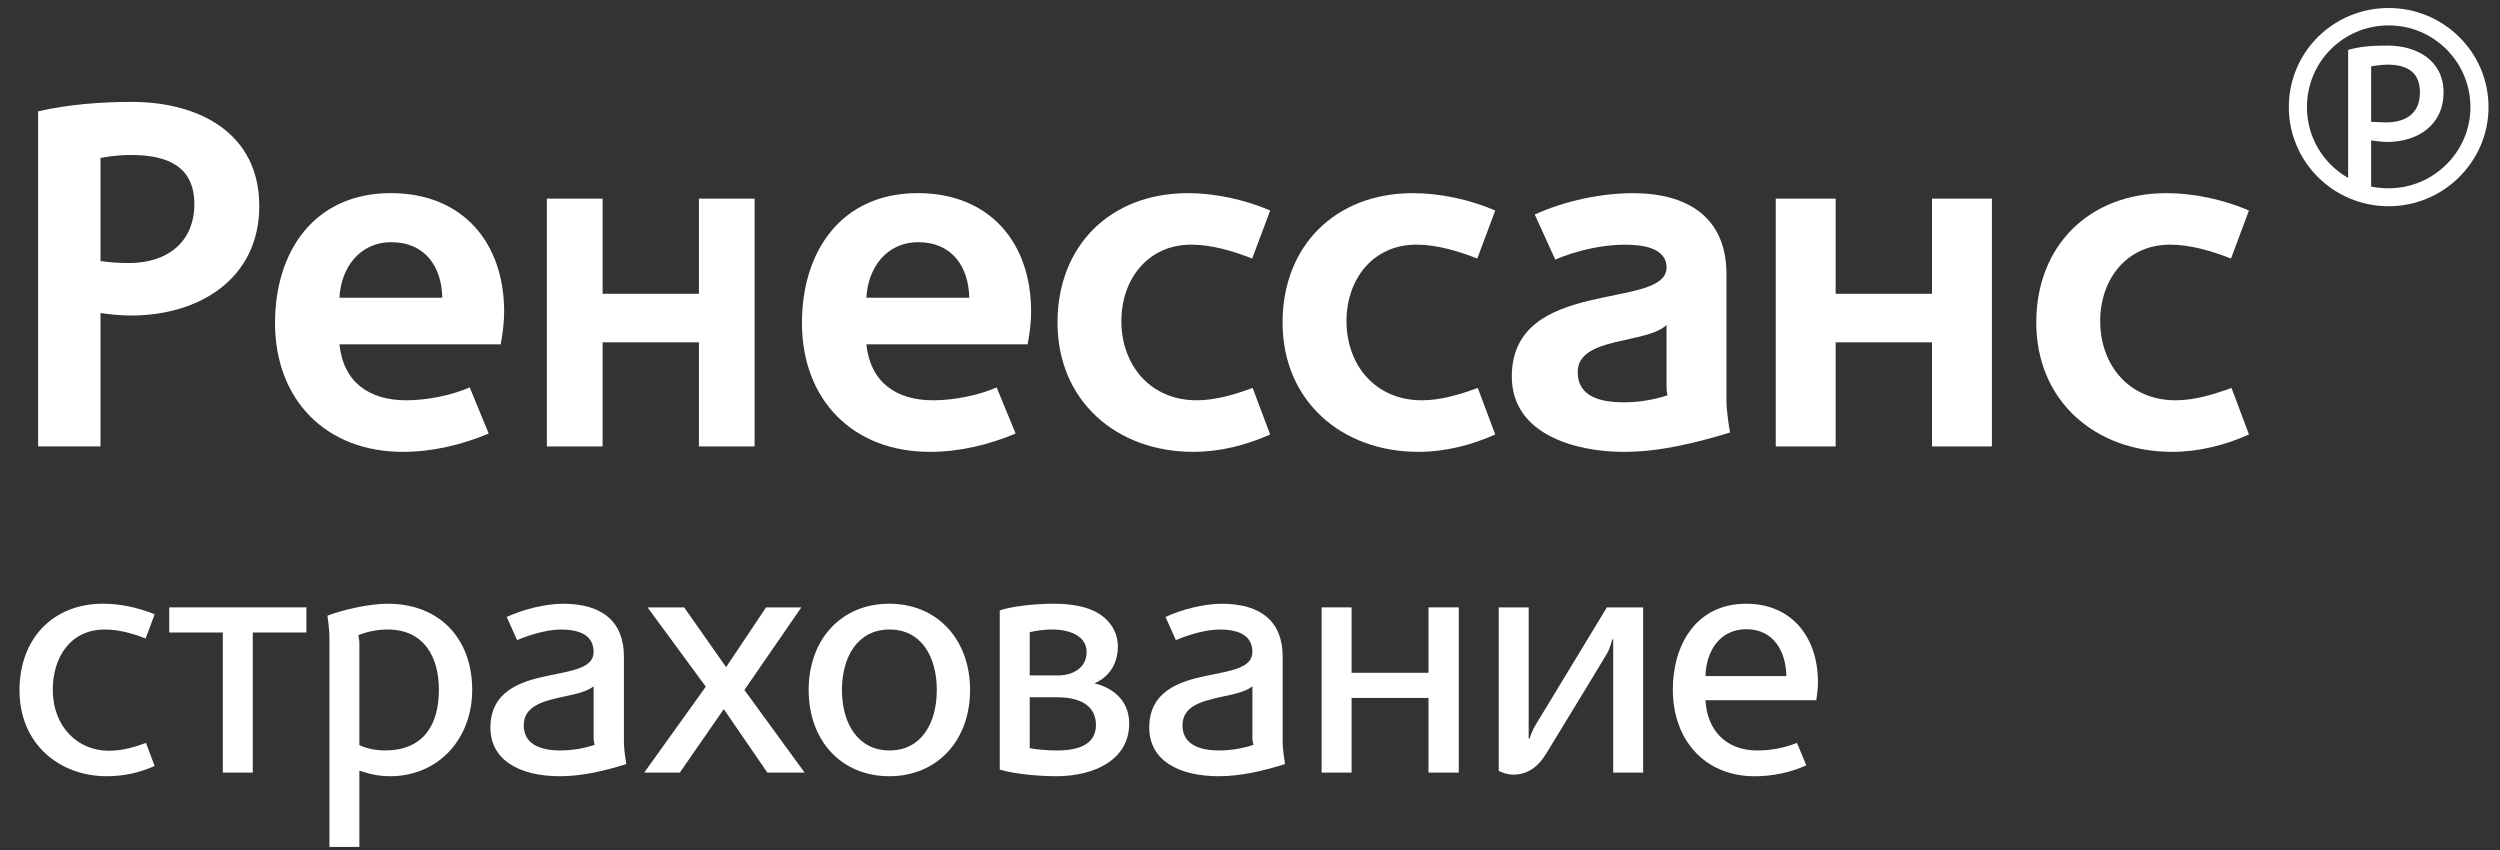 <svg width="100" height="34" viewBox="0 0 100 34" fill="none" xmlns="http://www.w3.org/2000/svg">
<rect x="0" y="0" width="100" height="34" fill="#333333" stroke="none"/>
<path d="M1.525 17.857V4.454C2.743 4.175 4.02 4.076 5.279 4.076C7.935 4.076 10.371 5.306 10.371 8.24C10.371 11.135 7.994 12.621 5.238 12.621C4.819 12.621 4.439 12.58 4.02 12.522V17.855H1.525V17.857ZM5.238 6.199C4.839 6.199 4.419 6.239 4.02 6.318V10.442C4.419 10.501 4.8 10.521 5.178 10.521C6.656 10.521 7.774 9.708 7.774 8.164C7.774 6.655 6.696 6.199 5.238 6.199Z" fill="white"/>
<path d="M20.028 13.772H13.578C13.736 15.299 14.775 16.012 16.254 16.012C17.073 16.012 18.07 15.813 18.789 15.496L19.548 17.341C18.47 17.796 17.292 18.074 16.113 18.074C13.038 18.074 11.001 15.993 11.001 12.919C11.001 10.044 12.579 7.725 15.634 7.725C18.509 7.725 20.166 9.707 20.166 12.463C20.167 12.901 20.107 13.337 20.028 13.772ZM15.654 9.688C14.376 9.688 13.637 10.718 13.578 11.91H17.691C17.671 10.659 16.992 9.688 15.654 9.688Z" fill="white"/>
<path d="M30.184 17.857H27.957V13.693H24.104V17.857H21.875V7.945H24.104V11.751H27.957V7.945H30.184V17.857Z" fill="white"/>
<path d="M41.105 13.772H34.654C34.814 15.299 35.852 16.012 37.33 16.012C38.149 16.012 39.146 15.813 39.866 15.496L40.625 17.341C39.547 17.796 38.368 18.074 37.191 18.074C34.116 18.074 32.078 15.993 32.078 12.919C32.078 10.044 33.656 7.725 36.711 7.725C39.588 7.725 41.245 9.707 41.245 12.463C41.245 12.901 41.186 13.337 41.105 13.772ZM36.732 9.688C35.454 9.688 34.715 10.718 34.656 11.91H38.77C38.749 10.659 38.069 9.688 36.732 9.688Z" fill="white"/>
<path d="M42.3 12.901C42.3 9.827 44.416 7.726 47.512 7.726C48.61 7.726 49.789 7.984 50.807 8.42L50.087 10.342C49.329 10.044 48.47 9.786 47.651 9.786C45.894 9.786 44.855 11.195 44.855 12.84C44.855 14.605 46.014 16.012 47.87 16.012C48.629 16.012 49.408 15.774 50.106 15.517L50.806 17.38C49.828 17.815 48.789 18.074 47.73 18.074C44.655 18.075 42.3 16.033 42.3 12.901Z" fill="white"/>
<path d="M51.303 12.901C51.303 9.827 53.42 7.726 56.515 7.726C57.613 7.726 58.791 7.984 59.81 8.42L59.091 10.342C58.332 10.044 57.474 9.786 56.656 9.786C54.898 9.786 53.859 11.195 53.859 12.84C53.859 14.605 55.017 16.012 56.875 16.012C57.633 16.012 58.412 15.774 59.111 15.517L59.81 17.38C58.831 17.815 57.792 18.074 56.735 18.074C53.66 18.075 51.303 16.033 51.303 12.901Z" fill="white"/>
<path d="M64.945 18.075C63.027 18.075 60.472 17.381 60.472 15.061C60.472 11.057 66.662 12.425 66.662 10.699C66.662 9.867 65.584 9.787 64.985 9.787C64.085 9.787 63.048 10.026 62.209 10.382L61.39 8.58C62.568 8.043 64.025 7.727 65.324 7.727C67.46 7.727 69.058 8.659 69.058 10.958V16.054C69.058 16.47 69.199 17.302 69.199 17.302C67.82 17.718 66.402 18.075 64.945 18.075ZM66.661 15.438V13C65.842 13.773 63.107 13.455 63.107 14.882C63.107 15.913 64.104 16.093 64.964 16.093C65.543 16.093 66.142 15.994 66.7 15.814C66.7 15.814 66.661 15.656 66.661 15.438Z" fill="white"/>
<path d="M79.676 17.857H77.28V13.693H73.426V17.857H71.03V7.945H73.426V11.751H77.28V7.945H79.676V17.857Z" fill="white"/>
<path d="M81.451 12.901C81.451 9.827 83.568 7.726 86.663 7.726C87.761 7.726 88.939 7.984 89.958 8.42L89.24 10.342C88.48 10.044 87.621 9.786 86.804 9.786C85.046 9.786 84.008 11.195 84.008 12.84C84.008 14.605 85.166 16.012 87.023 16.012C87.781 16.012 88.561 15.774 89.26 15.517L89.959 17.38C88.981 17.815 87.942 18.074 86.884 18.074C83.807 18.075 81.451 16.033 81.451 12.901Z" fill="white"/>
<path d="M4.281 31.049C2.364 31.049 0.78 29.753 0.78 27.611C0.78 25.564 2.098 24.149 4.121 24.149C4.827 24.149 5.546 24.309 6.186 24.572L5.826 25.539C5.454 25.392 4.828 25.18 4.202 25.18C2.764 25.18 2.111 26.356 2.111 27.586C2.111 29.094 3.136 30.031 4.348 30.031C4.932 30.031 5.453 29.86 5.839 29.715L6.185 30.639C5.6 30.904 4.947 31.049 4.281 31.049Z" fill="white"/>
<path d="M10.111 25.3V30.904H8.913V25.3H6.77V24.295H12.255V25.3H10.111Z" fill="white"/>
<path d="M15.6 31.049C15.188 31.049 14.788 30.969 14.375 30.825V33.878H13.177V25.459C13.177 25.181 13.098 24.626 13.098 24.626C13.736 24.388 14.748 24.15 15.507 24.15C17.65 24.15 18.888 25.617 18.888 27.587C18.888 29.581 17.516 31.049 15.6 31.049ZM15.507 25.18C15.053 25.18 14.682 25.273 14.335 25.404C14.335 25.445 14.375 25.603 14.375 25.708V29.805C14.681 29.952 15.067 30.017 15.401 30.017C16.905 30.017 17.556 29.038 17.556 27.584C17.556 26.316 16.986 25.18 15.507 25.18Z" fill="white"/>
<path d="M22.401 31.049C20.776 31.049 19.617 30.402 19.617 29.106C19.617 27.653 20.816 27.256 21.907 27.031C22.866 26.832 23.745 26.727 23.745 26.08C23.745 25.315 23.013 25.181 22.44 25.181C21.761 25.181 20.963 25.484 20.683 25.604L20.27 24.678C20.923 24.375 21.816 24.15 22.52 24.15C24.105 24.15 24.957 24.878 24.957 26.265V29.716C24.957 29.992 25.05 30.562 25.05 30.562C24.264 30.812 23.318 31.049 22.401 31.049ZM23.745 29.529V27.454C23.439 27.693 22.919 27.784 22.428 27.89C21.655 28.063 20.95 28.274 20.95 29.013C20.95 29.701 21.509 30.018 22.401 30.018C22.879 30.018 23.359 29.938 23.786 29.793C23.786 29.793 23.745 29.622 23.745 29.529Z" fill="white"/>
<path d="M30.694 30.904L28.951 28.365L27.193 30.904H25.768L28.232 27.467L25.902 24.295H27.366L29.044 26.686L30.642 24.295H32.053L29.776 27.599L32.185 30.904H30.694Z" fill="white"/>
<path d="M35.568 31.049C33.639 31.049 32.346 29.61 32.346 27.599C32.346 25.59 33.639 24.149 35.568 24.149C37.5 24.149 38.803 25.589 38.803 27.599C38.803 29.61 37.5 31.049 35.568 31.049ZM35.581 25.18C34.304 25.18 33.678 26.277 33.678 27.598C33.678 28.92 34.304 30.018 35.581 30.018C36.859 30.018 37.472 28.92 37.472 27.598C37.472 26.277 36.86 25.18 35.581 25.18Z" fill="white"/>
<path d="M42.241 31.049C41.521 31.049 40.577 30.957 39.99 30.785V24.414C40.415 24.269 41.308 24.149 42.146 24.149C42.879 24.149 43.478 24.269 43.89 24.507C44.463 24.838 44.715 25.353 44.715 25.855C44.715 27.017 43.77 27.335 43.77 27.335C43.77 27.335 45.167 27.573 45.167 28.947C45.169 30.375 43.798 31.049 42.241 31.049ZM42.081 25.18C41.787 25.18 41.482 25.22 41.189 25.286V27.017H42.333C42.894 27.017 43.465 26.727 43.465 26.079C43.466 25.484 42.867 25.18 42.081 25.18ZM42.268 27.89H41.189V29.926C41.429 29.979 41.907 30.019 42.28 30.019C43.465 30.019 43.838 29.568 43.838 29C43.839 28.404 43.453 27.89 42.268 27.89Z" fill="white"/>
<path d="M48.753 31.049C47.128 31.049 45.97 30.402 45.97 29.106C45.97 27.653 47.169 27.256 48.259 27.031C49.218 26.832 50.096 26.727 50.096 26.08C50.096 25.315 49.365 25.181 48.792 25.181C48.113 25.181 47.315 25.484 47.035 25.604L46.621 24.678C47.274 24.375 48.166 24.15 48.871 24.15C50.455 24.15 51.307 24.878 51.307 26.265V29.716C51.307 29.992 51.401 30.562 51.401 30.562C50.616 30.812 49.67 31.049 48.753 31.049ZM50.096 29.529V27.454C49.791 27.693 49.271 27.784 48.779 27.89C48.006 28.063 47.3 28.274 47.3 29.013C47.3 29.701 47.859 30.018 48.752 30.018C49.231 30.018 49.71 29.938 50.137 29.793C50.137 29.793 50.096 29.622 50.096 29.529Z" fill="white"/>
<path d="M57.14 30.904V27.917H54.063V30.904H52.865V24.295H54.063V26.912H57.14V24.295H58.35V30.904H57.14Z" fill="white"/>
<path d="M64.528 30.904V25.577H64.488C64.488 25.577 64.421 25.908 64.262 26.173C64.262 26.173 62.425 29.211 61.852 30.138C61.426 30.838 60.933 30.985 60.534 30.985C60.242 30.985 59.949 30.838 59.949 30.838V24.295H61.147V29.543H61.188C61.188 29.543 61.241 29.291 61.454 28.948L64.275 24.295H65.726V30.904H64.528Z" fill="white"/>
<path d="M72.652 28.008H68.218C68.283 29.186 69.016 30.019 70.294 30.019C70.841 30.019 71.386 29.914 71.879 29.715L72.252 30.613C71.613 30.905 70.894 31.05 70.189 31.05C68.151 31.05 66.913 29.556 66.913 27.587C66.913 25.776 67.859 24.15 69.842 24.15C71.706 24.15 72.718 25.526 72.718 27.284C72.718 27.505 72.691 27.758 72.652 28.008ZM69.856 25.168C68.817 25.168 68.245 26.013 68.219 27.043H71.454C71.44 26.065 70.948 25.168 69.856 25.168Z" fill="white"/>
<path d="M99.541 4.285C99.541 6.463 97.741 8.25 95.547 8.25C93.331 8.25 91.553 6.463 91.553 4.285C91.553 2.085 93.33 0.32 95.547 0.32C97.742 0.32 99.541 2.085 99.541 4.285ZM98.817 4.285C98.817 2.477 97.347 1.016 95.548 1.016C93.727 1.016 92.278 2.477 92.278 4.285C92.278 5.505 92.937 6.551 93.925 7.117V1.996C94.452 1.844 94.956 1.824 95.505 1.824C96.668 1.824 97.742 2.411 97.742 3.696C97.742 5.003 96.711 5.678 95.482 5.678C95.219 5.678 94.846 5.613 94.846 5.613V7.466C95.065 7.508 95.307 7.531 95.548 7.531C97.346 7.531 98.817 6.072 98.817 4.285ZM95.438 4.896C96.25 4.896 96.798 4.525 96.798 3.697C96.798 2.87 96.271 2.586 95.482 2.586C95.262 2.586 94.999 2.629 94.846 2.651V4.873C94.999 4.873 95.218 4.896 95.438 4.896Z" fill="white"/>
</svg>
